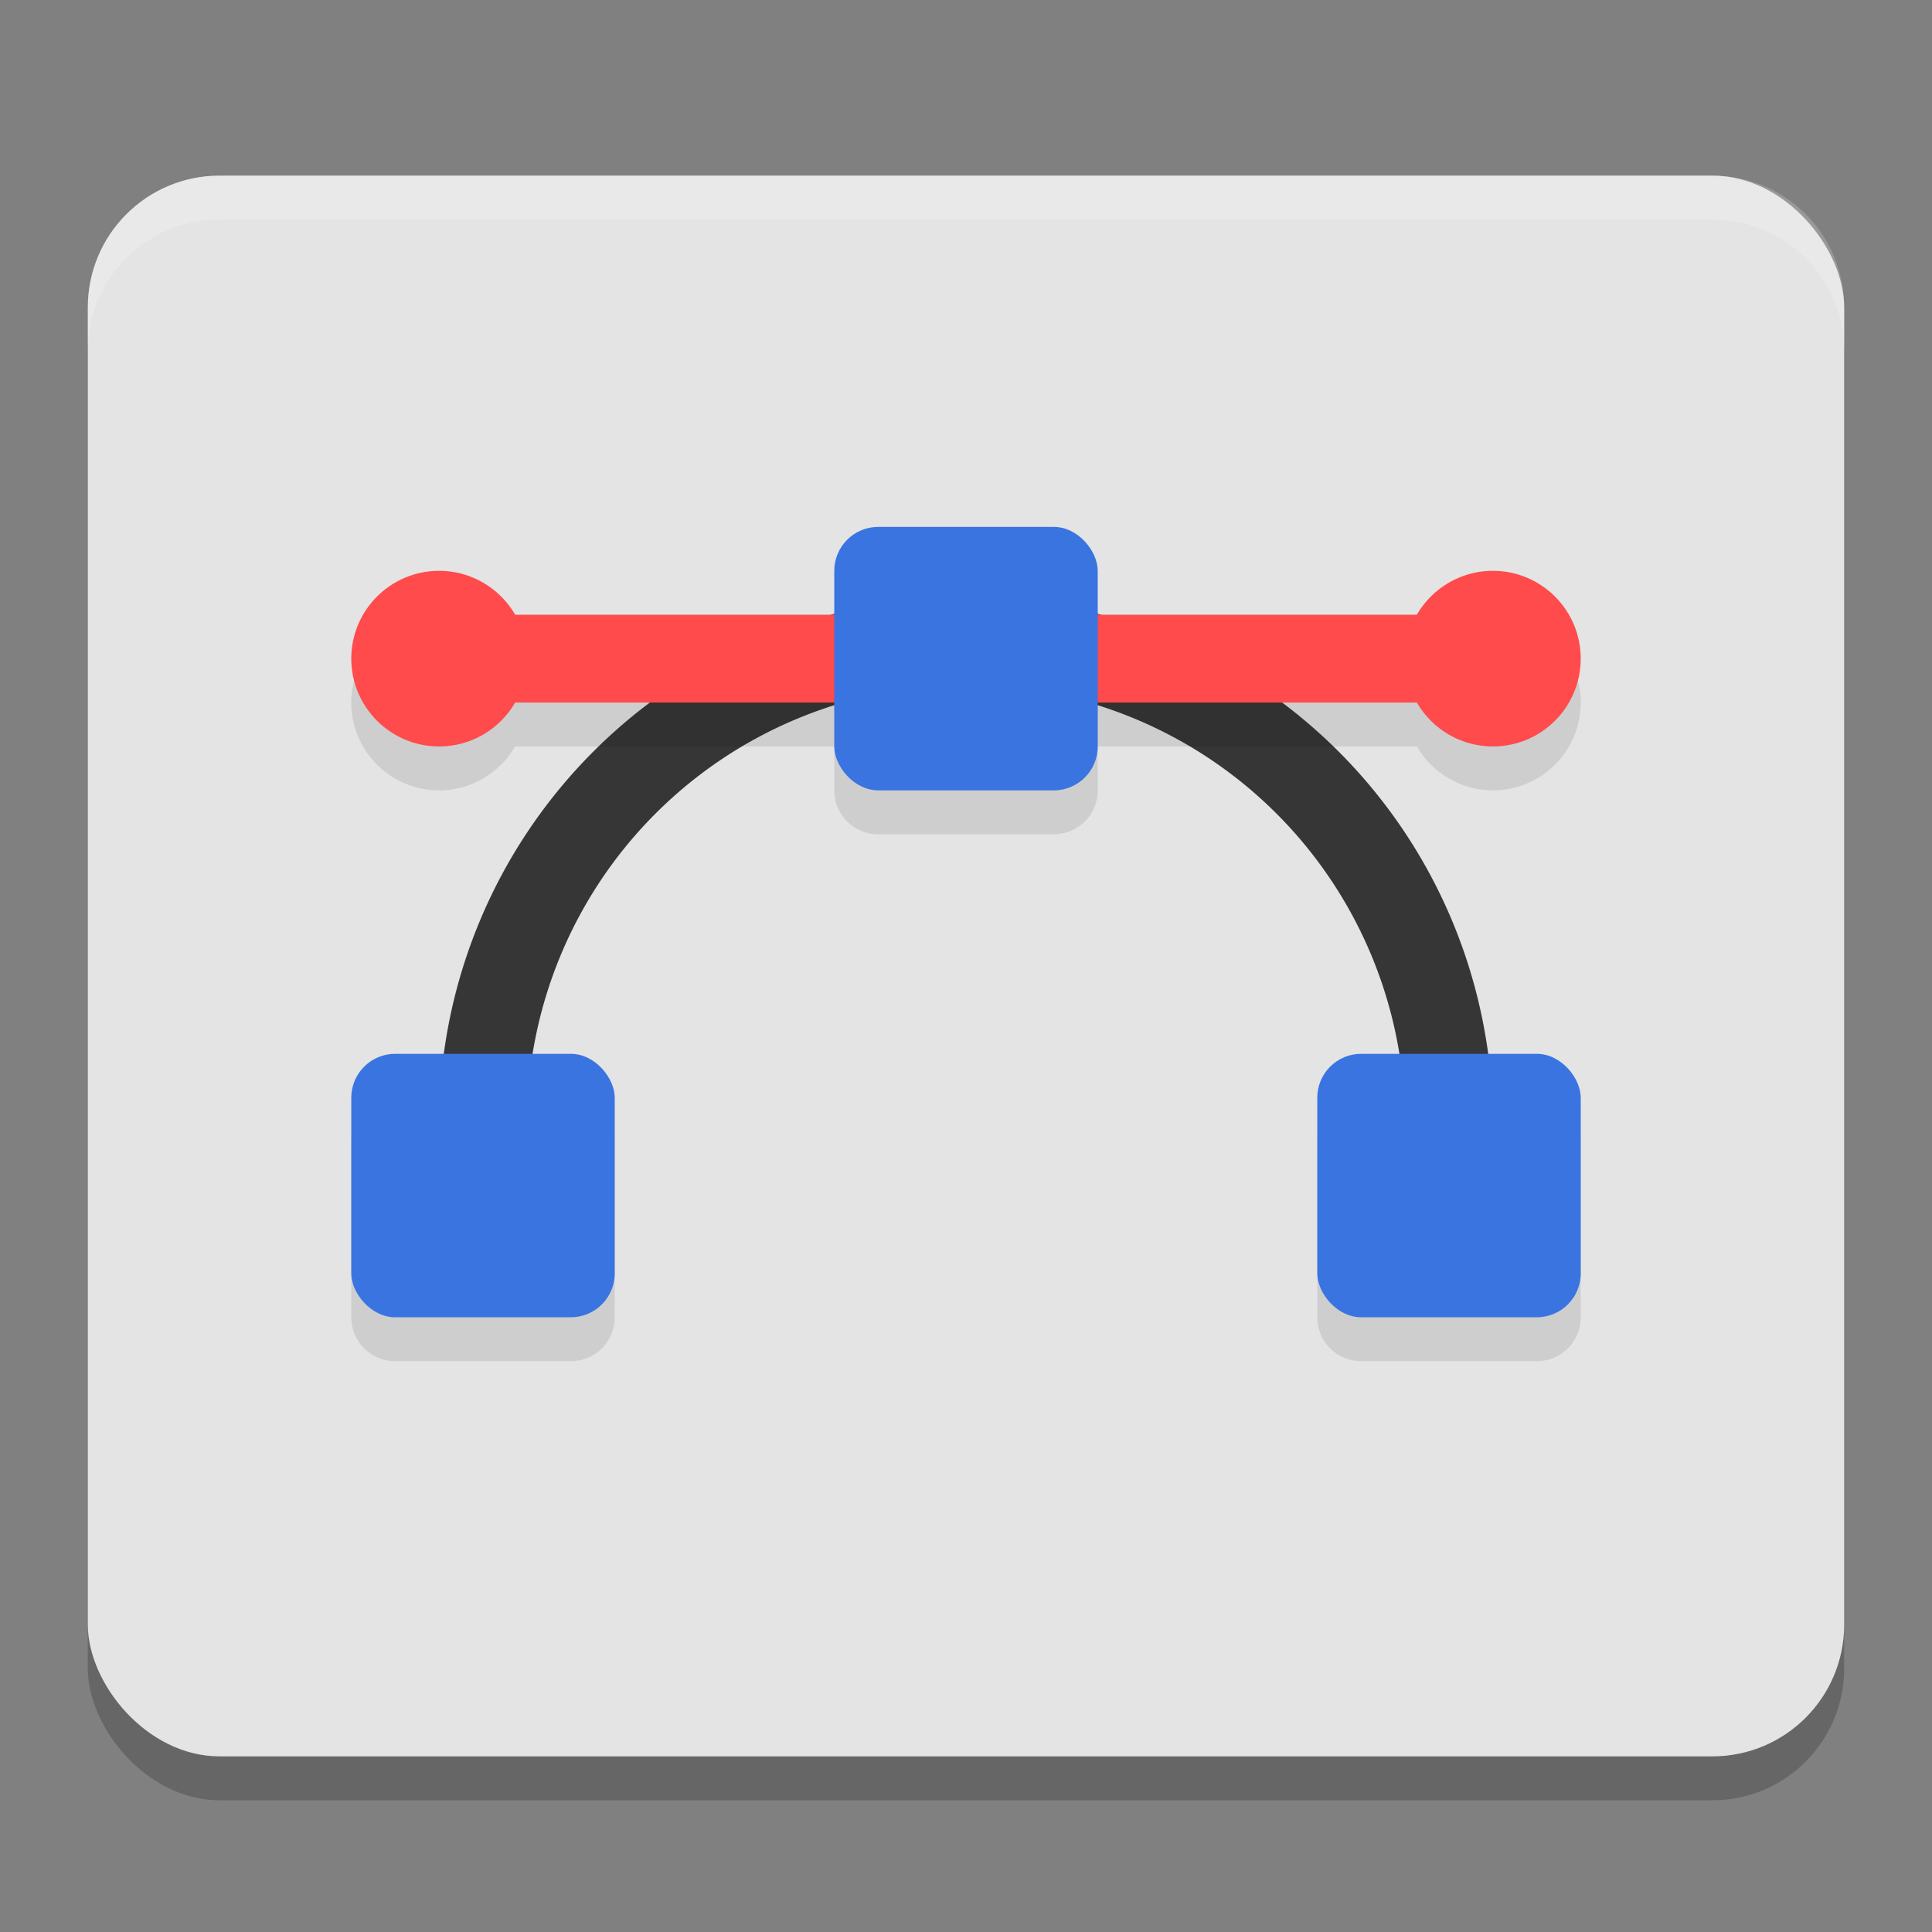 <svg xmlns="http://www.w3.org/2000/svg" width="22" height="22" version="1">
 <rect width="100%" height="100%" fill="#808080" stroke="none"/>
 <rect style="opacity:0.2" width="20" height="18" x="1" y="2.5" rx="1.5" ry="1.5"/>
 <rect style="fill:#e4e4e4" width="20" height="18" x="1" y="2" rx="1.5" ry="1.5"/>
 <path style="fill:#363636" d="m 11,6.8 a 6,6 0 0 0 -6,6 6,6 0 0 0 0.021,0.5 H 6.025 A 5,5 0 0 1 6,12.8 a 5,5 0 0 1 4.99,-5 5,5 0 0 1 0.01,0 5,5 0 0 1 5,5 5,5 0 0 1 -0.025,0.5 h 1.004 A 6,6 0 0 0 17,12.8 6,6 0 0 0 11,6.8 Z"/>
 <path style="opacity:0.1" d="M 5,7 A 1,1 0 0 0 4,8 1,1 0 0 0 5,9 1,1 0 0 0 5.865,8.5 H 16.135 A 1,1 0 0 0 17,9 1,1 0 0 0 18,8 1,1 0 0 0 17,7 1,1 0 0 0 16.135,7.5 H 5.865 A 1,1 0 0 0 5,7 Z"/>
 <rect style="fill:#ff4b4b" width="12" height="1" x="5" y="7"/>
 <path style="opacity:0.1" d="M 10,6.5 C 9.723,6.5 9.5,6.723 9.5,7 v 2 c 0,0.277 0.223,0.5 0.5,0.5 h 2 c 0.277,0 0.5,-0.223 0.5,-0.5 V 7 C 12.5,6.723 12.277,6.5 12,6.5 Z m -5.5,6 C 4.223,12.5 4,12.723 4,13 v 2 c 0,0.277 0.223,0.5 0.5,0.5 h 2 C 6.777,15.5 7,15.277 7,15 V 13 C 7,12.723 6.777,12.5 6.5,12.5 Z m 11,0 C 15.223,12.5 15,12.723 15,13 v 2 c 0,0.277 0.223,0.5 0.5,0.5 h 2 c 0.277,0 0.5,-0.223 0.5,-0.5 v -2 c 0,-0.277 -0.223,-0.5 -0.5,-0.5 z"/>
 <rect style="fill:#3974e1" width="3" height="3" x="4" y="12" rx=".5" ry=".5"/>
 <rect style="fill:#3974e1" width="3" height="3" x="15" y="12" rx=".5" ry=".5"/>
 <circle style="fill:#ff4b4b" cx="17" cy="7.5" r="1"/>
 <rect style="fill:#3974e1" width="3" height="3" x="9.5" y="6" rx=".5" ry=".5"/>
 <path style="opacity:0.2;fill:#ffffff" d="M 2.5,2 C 1.669,2 1,2.669 1,3.5 V 4 C 1,3.169 1.669,2.5 2.5,2.5 h 17 C 20.331,2.5 21,3.169 21,4 V 3.5 C 21,2.669 20.331,2 19.5,2 Z"/>
 <circle style="fill:#ff4b4b" cx="5" cy="7.5" r="1"/>
</svg>
